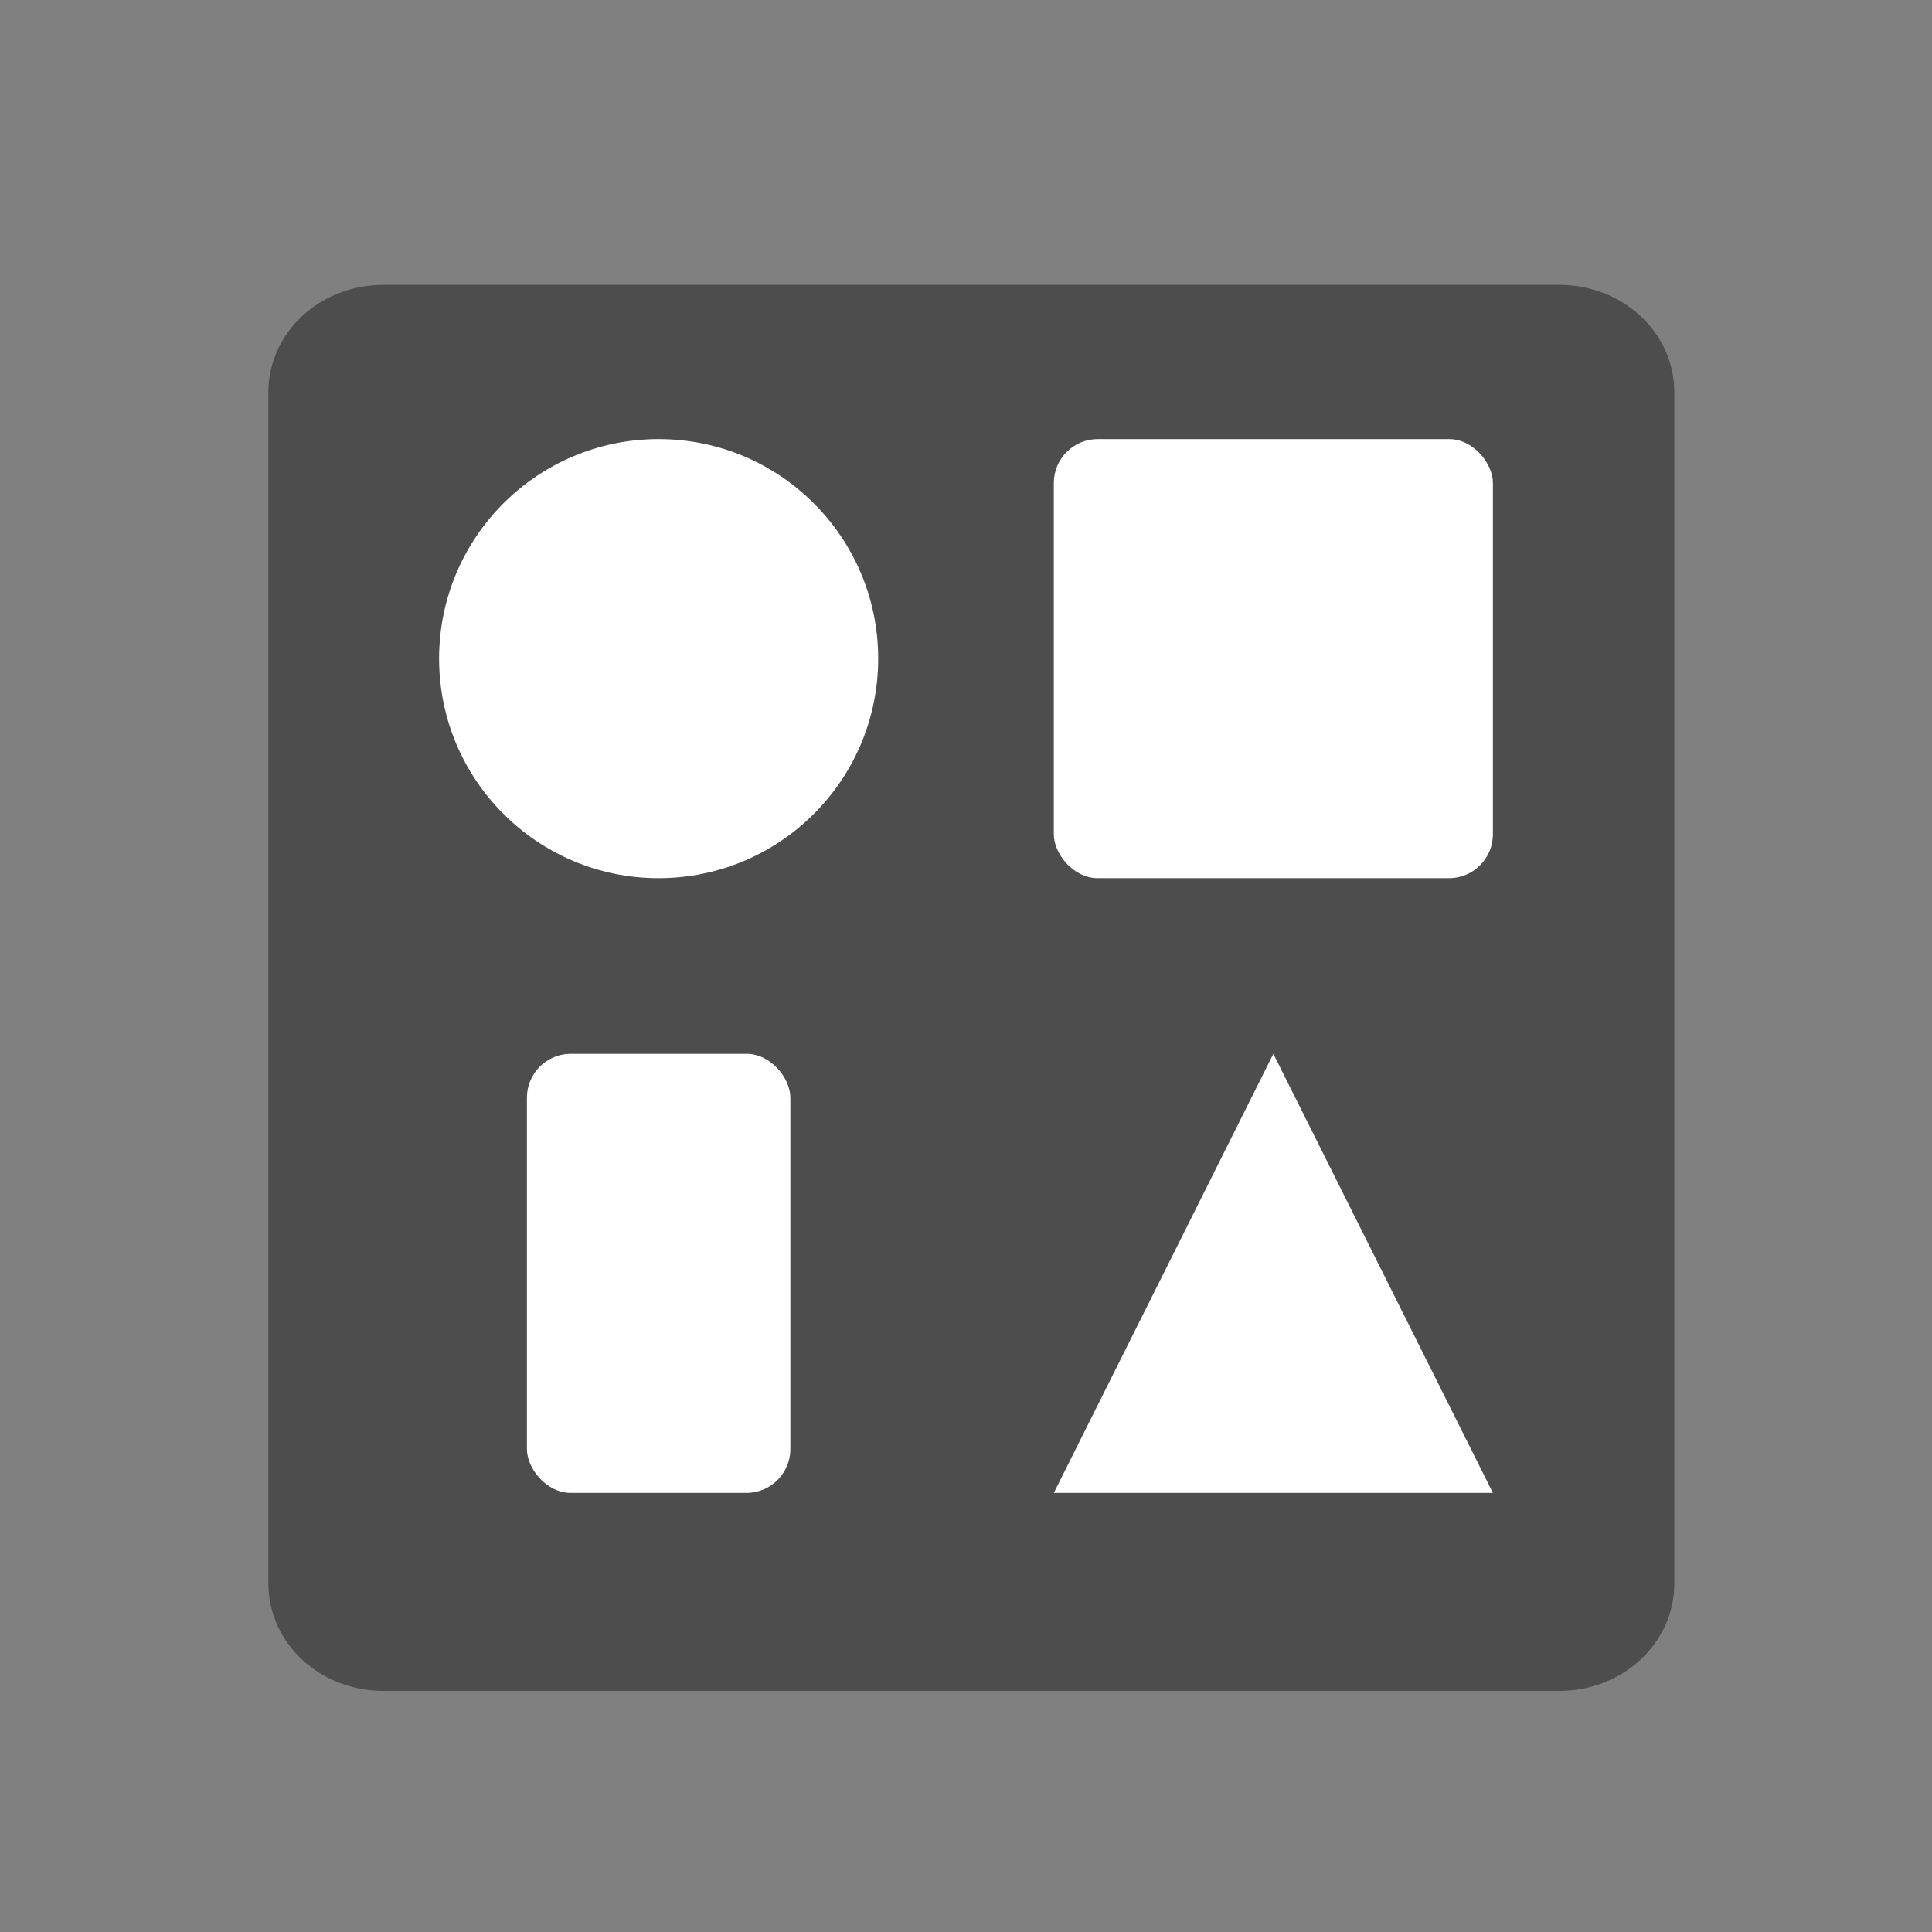 <?xml version="1.0" encoding="UTF-8" standalone="no"?>
<!-- Created with Inkscape (http://www.inkscape.org/) -->

<svg
   xmlns:osb="http://www.openswatchbook.org/uri/2009/osb"
   xmlns:dc="http://purl.org/dc/elements/1.1/"
   xmlns:cc="http://creativecommons.org/ns#"
   xmlns:rdf="http://www.w3.org/1999/02/22-rdf-syntax-ns#"
   xmlns:svg="http://www.w3.org/2000/svg"
   xmlns="http://www.w3.org/2000/svg"
   xmlns:xlink="http://www.w3.org/1999/xlink"
   xmlns:sodipodi="http://sodipodi.sourceforge.net/DTD/sodipodi-0.dtd"
   xmlns:inkscape="http://www.inkscape.org/namespaces/inkscape"
   width="22"
   height="22"
   id="svg3869"
   version="1.1"
   inkscape:version="0.91 r13725"
   sodipodi:docname="object-ungroup-calligra.svg">
  <rect width="100%" height="100%" fill="#808080" stroke="none"/>
  <defs
     id="defs3871">
    <clipPath
       id="clipPath4160"
       clipPathUnits="userSpaceOnUse">
      <rect
         y="1023.362"
         x="7"
         height="1"
         width="1"
         id="rect4162"
         style="opacity:1;fill:#f2f2f2;fill-opacity:1;stroke:none;stroke-opacity:1" />
    </clipPath>
    <linearGradient
       gradientTransform="translate(0,-2)"
       inkscape:collect="always"
       xlink:href="#linearGradient4021-3"
       id="linearGradient4123"
       gradientUnits="userSpaceOnUse"
       x1="3"
       y1="1045.362"
       x2="15"
       y2="1045.362" />
    <linearGradient
       id="linearGradient4021-3">
      <stop
         id="stop4023-0"
         offset="0"
         style="stop-color:#b3b3b3;stop-opacity:1;" />
      <stop
         id="stop4025-2"
         offset="1"
         style="stop-color:#4d4d4d;stop-opacity:1;" />
    </linearGradient>
    <clipPath
       id="clipPath4160-8"
       clipPathUnits="userSpaceOnUse">
      <rect
         y="1023.362"
         x="7"
         height="1"
         width="1"
         id="rect4162-9"
         style="opacity:1;fill:#f2f2f2;fill-opacity:1;stroke:none;stroke-opacity:1" />
    </clipPath>
    <inkscape:perspective
       id="perspective4146"
       inkscape:persp3d-origin="12 : 8 : 1"
       inkscape:vp_z="24 : 12 : 1"
       inkscape:vp_y="0 : 1000 : 0"
       inkscape:vp_x="0 : 12 : 1"
       sodipodi:type="inkscape:persp3d" />
    <inkscape:perspective
       id="perspective4090"
       inkscape:persp3d-origin="12 : 8 : 1"
       inkscape:vp_z="24 : 12 : 1"
       inkscape:vp_y="0 : 1000 : 0"
       inkscape:vp_x="0 : 12 : 1"
       sodipodi:type="inkscape:persp3d" />
    <clipPath
       id="clipPath16"
       clipPathUnits="userSpaceOnUse">
      <path
         id="path18"
         d="m 0,706.465 1490.926,0 L 1490.926,0 0,0 0,706.465 Z"
         inkscape:connector-curvature="0" />
    </clipPath>
    <clipPath
       id="clipPath24"
       clipPathUnits="userSpaceOnUse">
      <path
         id="path26"
         d="m 22.195,686.117 1447.735,0 0,-667.19 -1447.735,0 0,667.19 z"
         inkscape:connector-curvature="0" />
    </clipPath>
    <clipPath
       id="clipPath4534"
       clipPathUnits="userSpaceOnUse">
      <rect
         style="fill:url(#linearGradient4538);fill-opacity:1;stroke:none"
         id="rect4536"
         width="32"
         height="32"
         x="8"
         y="8"
         ry="16" />
    </clipPath>
    <clipPath
       id="clipPath4584"
       clipPathUnits="userSpaceOnUse">
      <rect
         style="fill:url(#linearGradient4588);fill-opacity:1;stroke:none"
         id="rect4586"
         width="32"
         height="32"
         x="392.571"
         y="507.798"
         ry="16" />
    </clipPath>
    <clipPath
       id="clipPath4550"
       clipPathUnits="userSpaceOnUse">
      <rect
         style="fill:url(#linearGradient4554);fill-opacity:1;stroke:none"
         id="rect4552"
         width="32"
         height="32"
         x="392.571"
         y="507.798"
         ry="16" />
    </clipPath>
    <clipPath
       id="clipPath4568"
       clipPathUnits="userSpaceOnUse">
      <rect
         style="fill:url(#linearGradient4572);fill-opacity:1;stroke:none"
         id="rect4570"
         width="32"
         height="32"
         x="392.571"
         y="507.798"
         ry="16" />
    </clipPath>
    <clipPath
       id="clipPath4528"
       clipPathUnits="userSpaceOnUse">
      <rect
         style="fill:url(#linearGradient4532);fill-opacity:1;stroke:none"
         id="rect4530"
         width="32"
         height="32"
         x="8"
         y="8"
         ry="16" />
    </clipPath>
    <clipPath
       id="clipPath4578"
       clipPathUnits="userSpaceOnUse">
      <rect
         style="fill:url(#linearGradient4582);fill-opacity:1;stroke:none"
         id="rect4580"
         width="32"
         height="32"
         x="392.571"
         y="507.798"
         ry="16" />
    </clipPath>
    <clipPath
       id="clipPath4562"
       clipPathUnits="userSpaceOnUse">
      <rect
         style="fill:url(#linearGradient4566);fill-opacity:1;stroke:none"
         id="rect4564"
         width="32"
         height="32"
         x="392.571"
         y="507.798"
         ry="16" />
    </clipPath>
    <clipPath
       id="clipPath4544"
       clipPathUnits="userSpaceOnUse">
      <rect
         style="fill:url(#linearGradient4548);fill-opacity:1;stroke:none"
         id="rect4546"
         width="32"
         height="32"
         x="392.571"
         y="507.798"
         ry="16" />
    </clipPath>
    <clipPath
       id="clipPath4390"
       clipPathUnits="userSpaceOnUse">
      <rect
         style="fill:url(#linearGradient4532);fill-opacity:1;stroke:none"
         id="rect4392"
         width="32"
         height="32"
         x="8"
         y="8"
         ry="16" />
    </clipPath>
    <clipPath
       id="clipPath4407"
       clipPathUnits="userSpaceOnUse">
      <rect
         style="fill:url(#linearGradient4582);fill-opacity:1;stroke:none"
         id="rect4409"
         width="32"
         height="32"
         x="392.571"
         y="507.798"
         ry="16" />
    </clipPath>
    <clipPath
       id="clipPath4424"
       clipPathUnits="userSpaceOnUse">
      <rect
         style="fill:url(#linearGradient4566);fill-opacity:1;stroke:none"
         id="rect4426"
         width="32"
         height="32"
         x="392.571"
         y="507.798"
         ry="16" />
    </clipPath>
    <clipPath
       id="clipPath4441"
       clipPathUnits="userSpaceOnUse">
      <rect
         style="fill:url(#linearGradient4548);fill-opacity:1;stroke:none"
         id="rect4443"
         width="32"
         height="32"
         x="392.571"
         y="507.798"
         ry="16" />
    </clipPath>
    <clipPath
       clipPathUnits="userSpaceOnUse"
       id="clipPath4528-1">
      <rect
         ry="16"
         y="8"
         x="8"
         height="32"
         width="32"
         id="rect4530-7"
         style="fill:url(#linearGradient4532);fill-opacity:1;stroke:none" />
    </clipPath>
    <clipPath
       clipPathUnits="userSpaceOnUse"
       id="clipPath4578-8">
      <rect
         ry="16"
         y="507.798"
         x="392.571"
         height="32"
         width="32"
         id="rect4580-7"
         style="fill:url(#linearGradient4582);fill-opacity:1;stroke:none" />
    </clipPath>
    <clipPath
       clipPathUnits="userSpaceOnUse"
       id="clipPath4562-8">
      <rect
         ry="16"
         y="507.798"
         x="392.571"
         height="32"
         width="32"
         id="rect4564-8"
         style="fill:url(#linearGradient4566);fill-opacity:1;stroke:none" />
    </clipPath>
    <clipPath
       clipPathUnits="userSpaceOnUse"
       id="clipPath4544-1">
      <rect
         ry="16"
         y="507.798"
         x="392.571"
         height="32"
         width="32"
         id="rect4546-1"
         style="fill:url(#linearGradient4548);fill-opacity:1;stroke:none" />
    </clipPath>
    <linearGradient
       id="linearGradient4207"
       osb:paint="gradient">
      <stop
         style="stop-color:#3498db;stop-opacity:1;"
         offset="0"
         id="stop3371" />
      <stop
         style="stop-color:#3498db;stop-opacity:0;"
         offset="1"
         id="stop3373" />
    </linearGradient>
  </defs>
  <sodipodi:namedview
     id="base"
     pagecolor="#ffffff"
     bordercolor="#666666"
     borderopacity="1.0"
     inkscape:pageopacity="0.0"
     inkscape:pageshadow="2"
     inkscape:zoom="11.313708"
     inkscape:cx="-10.136199"
     inkscape:cy="9.6305972"
     inkscape:document-units="px"
     inkscape:current-layer="layer1"
     showgrid="true"
     fit-margin-top="0"
     fit-margin-left="0"
     fit-margin-right="0"
     fit-margin-bottom="0"
     inkscape:window-width="1366"
     inkscape:window-height="630"
     inkscape:window-x="0"
     inkscape:window-y="36"
     inkscape:window-maximized="1"
     inkscape:showpageshadow="false"
     inkscape:snap-bbox="true"
     inkscape:object-nodes="true">
    <inkscape:grid
       type="xygrid"
       id="grid4132" />
    <sodipodi:guide
       position="4,18"
       orientation="18,0"
       id="guide4138" />
    <sodipodi:guide
       position="5,3"
       orientation="0,18"
       id="guide4140" />
    <sodipodi:guide
       position="20,2"
       orientation="-18,0"
       id="guide4142" />
    <sodipodi:guide
       position="2,21"
       orientation="0,-18"
       id="guide4144" />
    <sodipodi:guide
       position="3,19"
       orientation="16,0"
       id="guide4146" />
    <sodipodi:guide
       position="2,4"
       orientation="0,16"
       id="guide4148" />
    <sodipodi:guide
       position="21,20"
       orientation="-16,0"
       id="guide4150" />
    <sodipodi:guide
       position="2,20"
       orientation="0,-16"
       id="guide4152" />
  </sodipodi:namedview>
  <g
     inkscape:label="Capa 1"
     inkscape:groupmode="layer"
     id="layer1"
     transform="translate(-326,-534.362)">
    <g
       transform="translate(-217.571,-209.571)"
       id="layer1-2"
       inkscape:label="Capa 1" />
    <g
       id="g4237"
       transform="translate(-1,1)">
      <g
         style="fill:none;stroke:#4d4d4d;stroke-width:1;stroke-miterlimit:4;stroke-dasharray:none;stroke-opacity:1"
         transform="matrix(0.941,0,0,0.941,19.129,32.021)"
         inkscape:label="Capa 1"
         id="layer1-42">
        <g
           style="fill:none;stroke:#4d4d4d;stroke-width:1.5;stroke-miterlimit:4;stroke-dasharray:none;stroke-opacity:1"
           transform="matrix(0.667,0,0,0.667,70.952,189.83)"
           id="layer1-20"
           inkscape:label="Capa 1">
          <g
             style="fill:none;stroke:#4d4d4d;stroke-width:1.5;stroke-miterlimit:4;stroke-dasharray:none;stroke-opacity:1"
             transform="translate(27.682,0.128)"
             id="g4369">
            <g
               style="fill:none;stroke:#4d4d4d;stroke-width:1.5;stroke-miterlimit:4;stroke-dasharray:none;stroke-opacity:1"
               transform="translate(22.66,-5.93)"
               id="g4382-1" />
            <g
               style="fill:none;stroke:#4d4d4d;stroke-width:1.537;stroke-miterlimit:4;stroke-dasharray:none;stroke-opacity:1"
               transform="matrix(0.976,0,0,-0.976,8.938,1042.07)"
               id="g4486-5">
              <g
                 style="fill:none;stroke:#4d4d4d;stroke-width:1.537;stroke-miterlimit:4;stroke-dasharray:none;stroke-opacity:1"
                 transform="translate(0,2.1929912e-5)"
                 id="g4830">
                <g
                   style="fill:none;stroke:#4d4d4d;stroke-width:1.5;stroke-miterlimit:4;stroke-dasharray:none;stroke-opacity:1"
                   transform="matrix(1.025,0,0,-1.025,-9.158,1067.661)"
                   id="g4303">
                  <g
                     style="fill:none;stroke:#4d4d4d;stroke-width:1;stroke-miterlimit:4;stroke-dasharray:none;stroke-opacity:1"
                     transform="matrix(1.5,0,0,1.5,360.889,-1034.874)"
                     id="layer1-28"
                     inkscape:label="Capa 1">
                    <g
                       style="fill:none;stroke:#4d4d4d;stroke-width:1;stroke-miterlimit:4;stroke-dasharray:none;stroke-opacity:1"
                       inkscape:label="Capa 1"
                       id="layer1-4"
                       transform="translate(-412.883,512.004)">
                      <g
                         transform="translate(392.571,-514.564)"
                         id="layer1-7"
                         inkscape:label="Capa 1"
                         style="fill:none;fill-opacity:1;stroke:#4d4d4d;stroke-width:1;stroke-miterlimit:4;stroke-dasharray:none;stroke-opacity:1" />
                      <g
                         style="fill:none;stroke:#4d4d4d;stroke-width:1;stroke-miterlimit:4;stroke-dasharray:none;stroke-opacity:1"
                         id="g4240"
                         transform="translate(341.797,500.252)">
                        <g
                           style="fill:none;stroke:#4d4d4d;stroke-width:1;stroke-miterlimit:4;stroke-dasharray:none;stroke-opacity:1"
                           inkscape:transform-center-y="-9.4924686"
                           inkscape:transform-center-x="5.4653607"
                           inkscape:label="Capa 1"
                           id="layer1-1"
                           transform="translate(-392.988,-511.278)">
                          <g
                             style="fill:none;stroke:#4d4d4d;stroke-width:0.75;stroke-miterlimit:4;stroke-dasharray:none;stroke-opacity:1"
                             inkscape:label="Capa 1"
                             id="layer1-15"
                             transform="matrix(1.333,0,0,1.333,-61.89,-165.997)">
                            <g
                               transform="translate(392.571,-514.564)"
                               id="layer1-7-8"
                               inkscape:label="Capa 1"
                               style="fill:none;fill-opacity:1;stroke:#4d4d4d;stroke-width:0.75;stroke-miterlimit:4;stroke-dasharray:none;stroke-opacity:1" />
                            <g
                               style="fill:none;stroke:#4d4d4d;stroke-width:0.75;stroke-miterlimit:4;stroke-dasharray:none;stroke-opacity:1"
                               id="g4240-4"
                               transform="translate(341.797,500.252)">
                              <g
                                 style="fill:none;stroke:#4d4d4d;stroke-width:0.75;stroke-miterlimit:4;stroke-dasharray:none;stroke-opacity:1"
                                 inkscape:transform-center-y="-9.4924686"
                                 inkscape:transform-center-x="5.4653607"
                                 inkscape:label="Capa 1"
                                 id="layer1-1-5"
                                 transform="translate(-392.988,-511.278)">
                                <g
                                   id="layer1-3-8"
                                   inkscape:label="Capa 1"
                                   transform="translate(0.42,0.035)"
                                   style="fill:none;stroke:#4d4d4d;stroke-width:0.75;stroke-miterlimit:4;stroke-dasharray:none;stroke-opacity:1">
                                <g
                                   style="fill:none;stroke:#4d4d4d;stroke-width:0.75;stroke-miterlimit:4;stroke-dasharray:none;stroke-opacity:1"
                                   transform="translate(440.362,509.625)"
                                   id="g4186">
                                <g
                                   style="fill:none;stroke:#4d4d4d;stroke-width:1.439;stroke-miterlimit:4;stroke-dasharray:none;stroke-opacity:1"
                                   transform="matrix(0.521,0,0,0.521,-0.77,19.353)"
                                   id="g4186-3">
                                <g
                                   style="fill:none;stroke:#4d4d4d;stroke-width:1.439;stroke-miterlimit:4;stroke-dasharray:none;stroke-opacity:1"
                                   transform="translate(-400.505,-509.146)"
                                   inkscape:label="Capa 1"
                                   id="layer1-3-6">
                                <g
                                   style="fill:none;stroke:#4d4d4d;stroke-width:1.434;stroke-miterlimit:4;stroke-dasharray:none;stroke-opacity:1"
                                   inkscape:label="Capa 1"
                                   id="layer1-2-06"
                                   transform="matrix(1.004,0,0,1.004,11.267,17.846)">
                                <g
                                   style="fill:none;stroke:#4d4d4d;stroke-width:0.94;stroke-miterlimit:4;stroke-dasharray:none;stroke-opacity:1"
                                   transform="matrix(1.526,0,0,1.526,376.499,-1040.174)"
                                   id="g4414-9">
                                <g
                                   style="fill:none;stroke:#4d4d4d;stroke-width:0.815;stroke-miterlimit:4;stroke-dasharray:none;stroke-opacity:1"
                                   id="g4180"
                                   transform="matrix(1.153,0,0,1.153,-4.834,-156.433)">
                                <g
                                   style="fill:none;stroke:#4d4d4d;stroke-width:1.434;stroke-miterlimit:4;stroke-dasharray:none;stroke-opacity:1"
                                   transform="matrix(0.568,0,0,0.568,10.427,1005.572)"
                                   id="g4186-6" />
                                <g
                                   style="fill:none;stroke:#4d4d4d;stroke-width:0.815;stroke-miterlimit:4;stroke-dasharray:none;stroke-opacity:1"
                                   id="g4280">
                                <g
                                   style="fill:none;stroke:#4d4d4d;stroke-width:1;stroke-miterlimit:4;stroke-dasharray:none;stroke-opacity:1"
                                   inkscape:label="Capa 1"
                                   id="layer1-43"
                                   transform="matrix(0.815,0,0,0.815,-323.2,584.909)">
                                <g
                                   transform="translate(392.571,-514.564)"
                                   id="layer1-7-3"
                                   inkscape:label="Capa 1"
                                   style="fill:none;fill-opacity:1;stroke:#4d4d4d;stroke-width:1;stroke-miterlimit:4;stroke-dasharray:none;stroke-opacity:1" />
                                <g
                                   style="fill:none;stroke:#4d4d4d;stroke-width:1;stroke-miterlimit:4;stroke-dasharray:none;stroke-opacity:1"
                                   id="g4240-2"
                                   transform="translate(341.797,500.252)">
                                <g
                                   style="fill:none;stroke:#4d4d4d;stroke-width:1;stroke-miterlimit:4;stroke-dasharray:none;stroke-opacity:1"
                                   inkscape:transform-center-y="-9.4924686"
                                   inkscape:transform-center-x="5.4653607"
                                   inkscape:label="Capa 1"
                                   id="layer1-1-56"
                                   transform="translate(-392.988,-511.278)">
                                <g
                                   id="layer1-3-62"
                                   inkscape:label="Capa 1"
                                   transform="translate(0.42,0.035)"
                                   style="fill:none;stroke:#4d4d4d;stroke-width:1;stroke-miterlimit:4;stroke-dasharray:none;stroke-opacity:1">
                                <g
                                   style="fill:none;stroke:#4d4d4d;stroke-width:1;stroke-miterlimit:4;stroke-dasharray:none;stroke-opacity:1"
                                   transform="translate(440.362,509.625)"
                                   id="g4186-1">
                                <g
                                   style="fill:none;stroke:#4d4d4d;stroke-width:1.919;stroke-miterlimit:4;stroke-dasharray:none;stroke-opacity:1"
                                   transform="matrix(0.521,0,0,0.521,-0.77,19.353)"
                                   id="g4186-3-9">
                                <g
                                   style="fill:none;stroke:#4d4d4d;stroke-width:1.919;stroke-miterlimit:4;stroke-dasharray:none;stroke-opacity:1"
                                   transform="translate(-400.505,-509.146)"
                                   inkscape:label="Capa 1"
                                   id="layer1-3-6-6">
                                <g
                                   style="fill:none;stroke:#4d4d4d;stroke-width:2.5;stroke-miterlimit:4;stroke-dasharray:none;stroke-opacity:1"
                                   id="g4162"
                                   transform="matrix(0.768,0,0,0.768,156.469,138.506)">
                                <g
                                   style="fill:none;fill-opacity:1;stroke:#4d4d4d;stroke-width:2.5;stroke-miterlimit:4;stroke-dasharray:none;stroke-opacity:1"
                                   id="layer1-7-4-3"
                                   inkscape:label="Capa 1"
                                   transform="translate(-0.717,0.017)" />
                                <g
                                   style="fill:none;stroke:#4d4d4d;stroke-width:2.5;stroke-miterlimit:4;stroke-dasharray:none;stroke-opacity:1"
                                   id="g4241" />
                                </g>
                                </g>
                                </g>
                                </g>
                                </g>
                                </g>
                                </g>
                                </g>
                                </g>
                                </g>
                                </g>
                                </g>
                                </g>
                                </g>
                                </g>
                                </g>
                              </g>
                            </g>
                          </g>
                        </g>
                      </g>
                    </g>
                  </g>
                </g>
                <g
                   style="fill:none;fill-opacity:1;stroke:#4d4d4d;stroke-width:2.012;stroke-miterlimit:4;stroke-dasharray:none;stroke-opacity:1"
                   inkscape:label="Capa 1"
                   id="layer1-5"
                   transform="matrix(0.764,0,0,-0.764,364.439,1318.277)">
                  <g
                     id="layer1-2-0"
                     inkscape:label="Capa 1"
                     transform="translate(0.057,0.081)"
                     style="fill:none;fill-opacity:1;stroke:#4d4d4d;stroke-width:2.012;stroke-miterlimit:4;stroke-dasharray:none;stroke-opacity:1">
                    <path
                       sodipodi:nodetypes="sssssssss"
                       d="m -1.691,1025.205 28.619,0 c 0.991,0 1.789,0.718 1.789,1.61 l 0,28.977 c 0,0.892 -0.798,1.61 -1.789,1.61 l -28.619,0 c -0.991,0 -1.789,-0.718 -1.789,-1.61 l 0,-28.977 c 0,-0.892 0.798,-1.61 1.789,-1.61 z"
                       style="fill:#4d4d4d;fill-opacity:1;stroke:#4d4d4d;stroke-width:2.012;stroke-miterlimit:4;stroke-dasharray:none;stroke-opacity:1"
                       id="path3"
                       inkscape:connector-curvature="0" />
                  </g>
                </g>
              </g>
              <g
                 style="fill:none;fill-opacity:1;stroke:#4d4d4d;stroke-width:2.415;stroke-miterlimit:4;stroke-dasharray:none;stroke-opacity:1"
                 inkscape:label="Capa 1"
                 id="layer1-6"
                 transform="matrix(0.636,0,0,-0.636,365.847,1180.025)" />
            </g>
          </g>
        </g>
      </g>
      <g
         transform="translate(5,-2)"
         id="g4411">
        <circle
           id="path4310"
           style="color:#000000;display:inline;overflow:visible;visibility:visible;fill:#ffffff;fill-opacity:1;fill-rule:evenodd;stroke:none;stroke-width:2;marker:none;enable-background:accumulate"
           cx="329.5"
           cy="542.862"
           r="2.5" />
        <rect
           y="540.362"
           x="334"
           height="5"
           width="5"
           id="rect4312"
           style="color:#000000;display:inline;overflow:visible;visibility:visible;fill:#ffffff;fill-opacity:1;fill-rule:evenodd;stroke:none;stroke-width:2;marker:none;enable-background:accumulate"
           ry="0.5" />
        <rect
           y="547.362"
           x="328"
           height="5"
           width="3"
           id="rect4314"
           style="color:#000000;display:inline;overflow:visible;visibility:visible;fill:#ffffff;fill-opacity:1;fill-rule:evenodd;stroke:none;stroke-width:2;marker:none;enable-background:accumulate"
           ry="0.5" />
        <path
           inkscape:connector-curvature="0"
           id="path4316"
           d="m 334,552.362 2.5,-5 2.5,5 z"
           style="fill:#ffffff;fill-opacity:1;stroke:none" />
      </g>
    </g>
  </g>
</svg>
